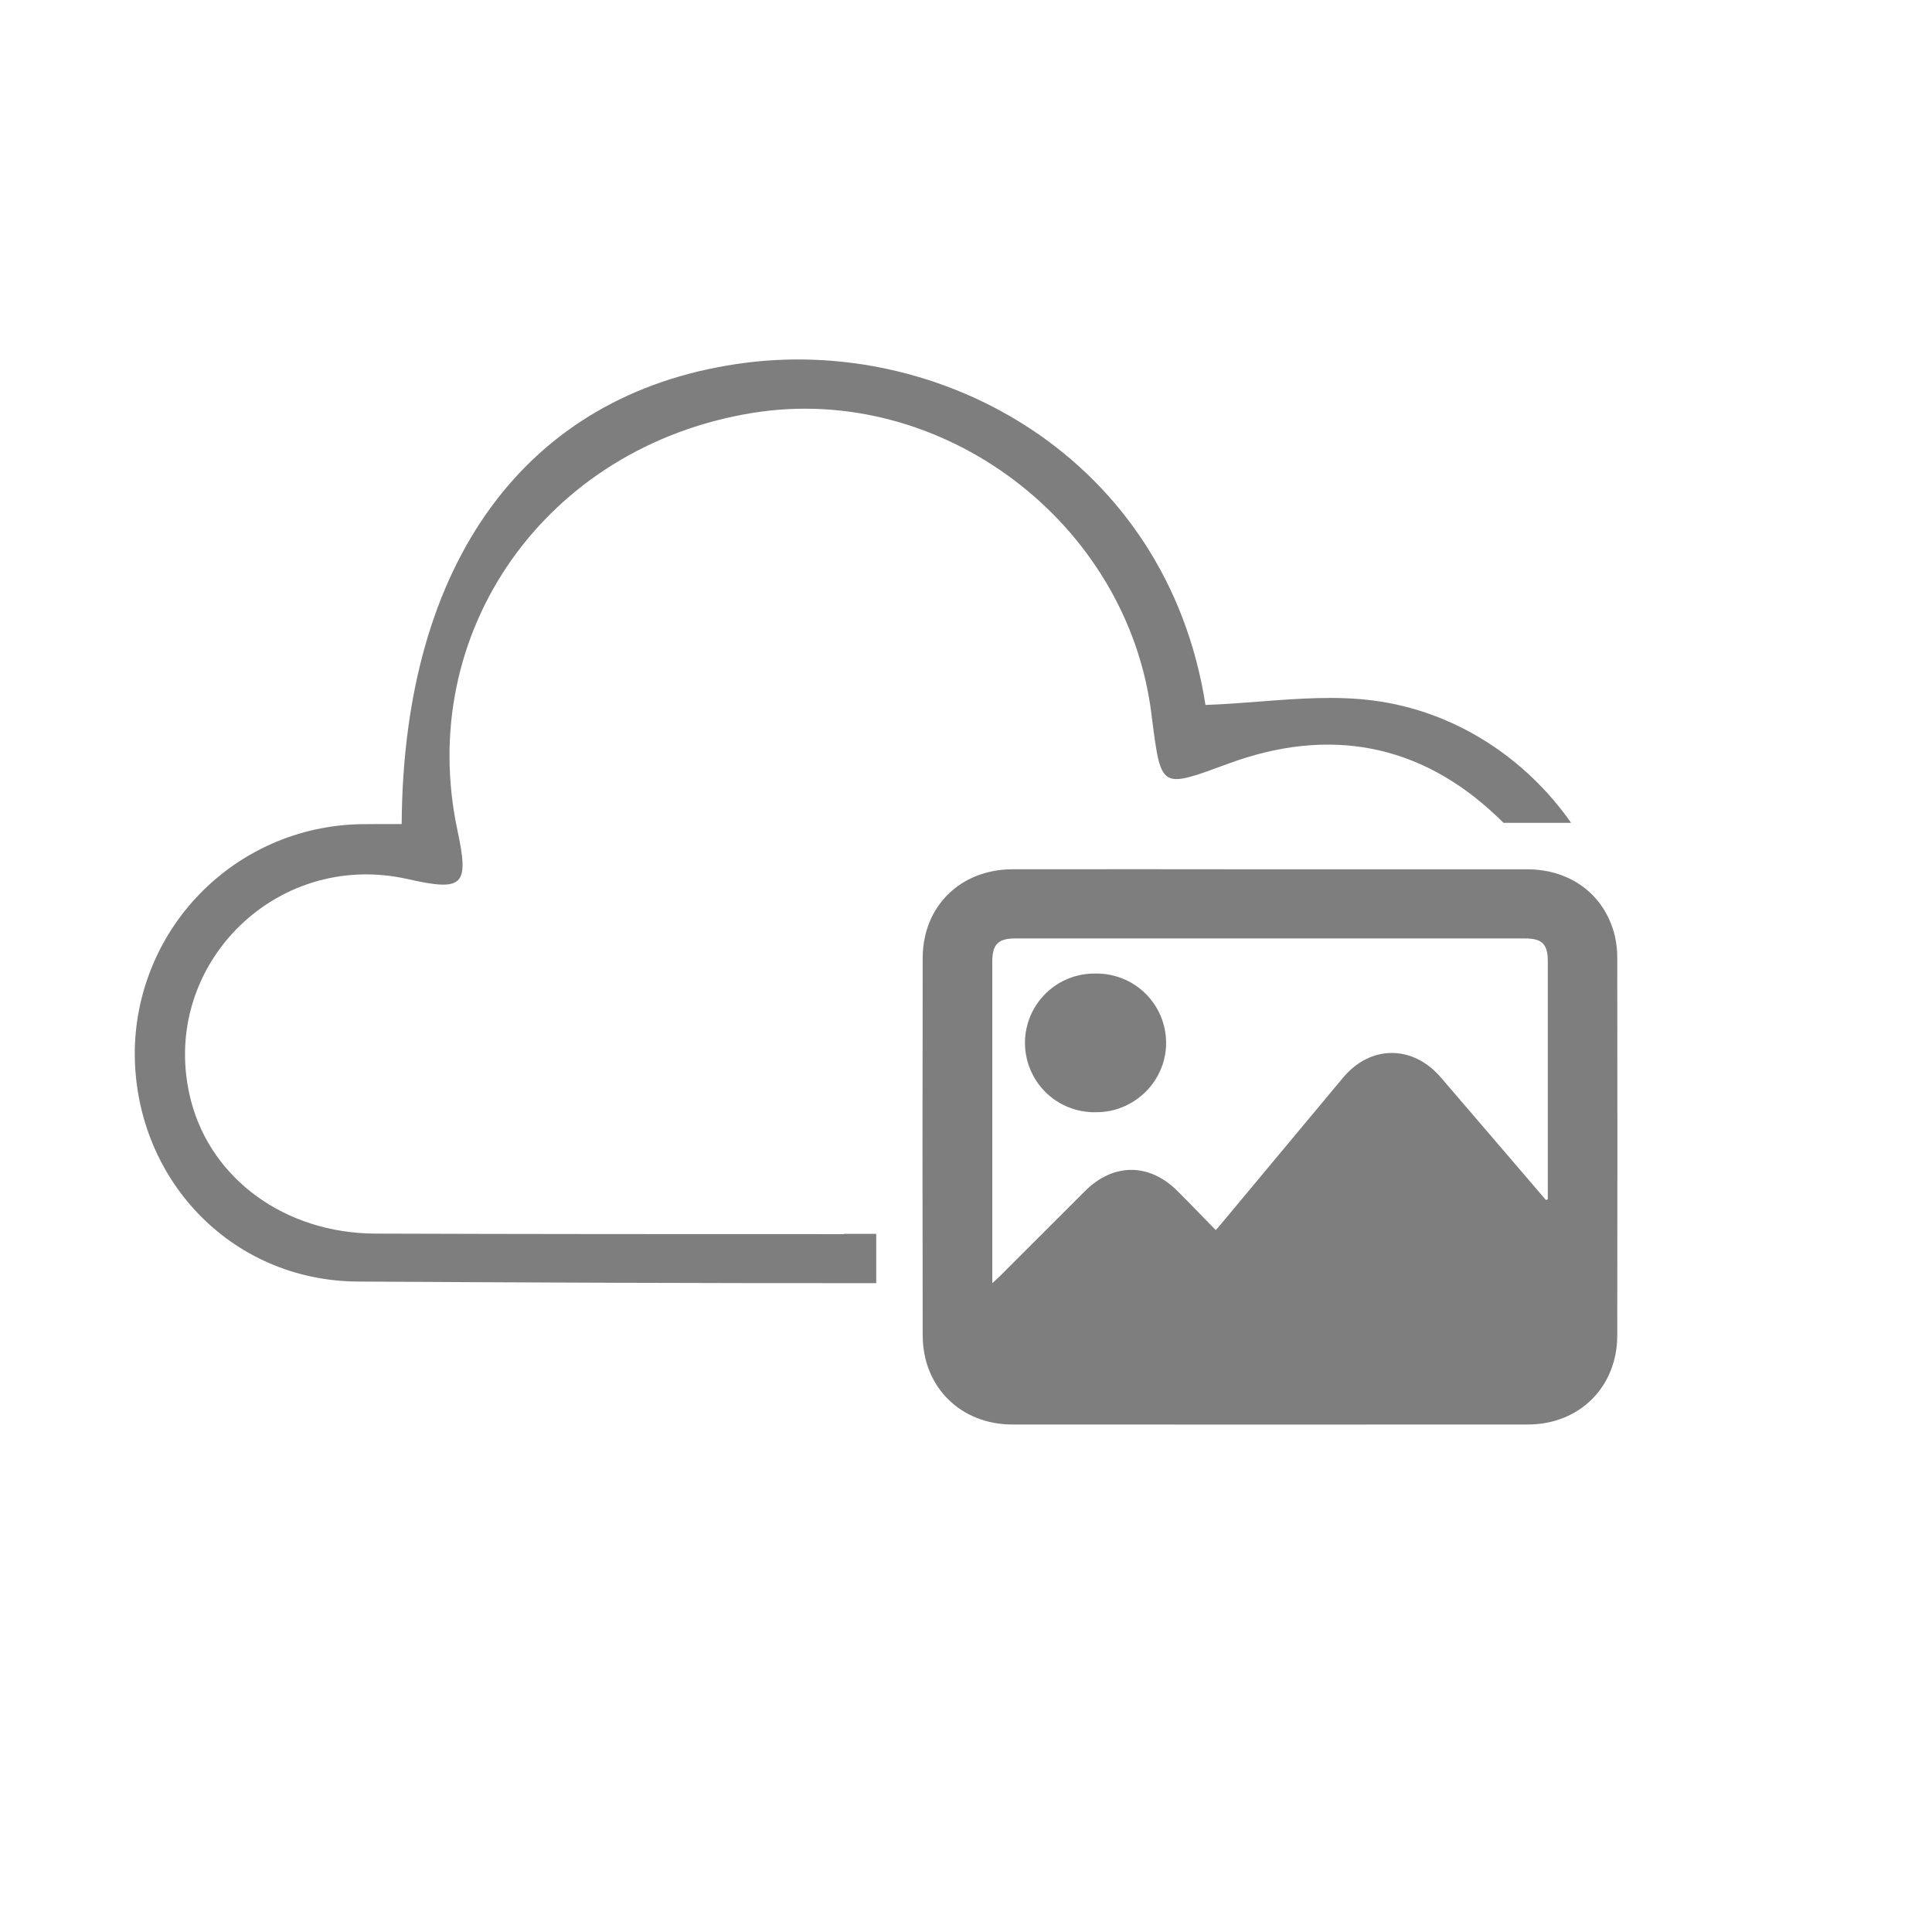 <svg width="43" height="43" viewBox="0 0 43 43" fill="none" xmlns="http://www.w3.org/2000/svg">
<path fill-rule="evenodd" clip-rule="evenodd" d="M16.402 8.101C11.73 8.789 8.977 12.481 8.94 18.341C8.862 18.341 8.786 18.341 8.714 18.341C8.505 18.341 8.316 18.34 8.128 18.343C6.784 18.34 5.493 18.866 4.534 19.806C3.575 20.747 3.024 22.027 3 23.37C2.966 26.192 5.11 28.506 7.963 28.523C11.809 28.546 15.655 28.561 19.502 28.559V27.462C19.26 27.461 19.018 27.461 18.777 27.461L18.784 27.468C15.303 27.468 11.825 27.468 8.346 27.456C6.345 27.445 4.71 26.246 4.254 24.511C3.485 21.574 6.094 18.889 9.082 19.567C10.31 19.844 10.444 19.713 10.185 18.499C9.232 14.069 12.147 9.939 16.743 9.191C20.96 8.506 25.096 11.625 25.627 15.89L25.637 15.973C25.741 16.775 25.788 17.169 25.997 17.294C26.209 17.421 26.586 17.272 27.354 16.991C29.562 16.18 31.592 16.535 33.315 18.17C33.366 18.217 33.416 18.265 33.464 18.314H34.968C33.965 16.88 32.392 15.829 30.569 15.592C29.737 15.483 28.883 15.549 28.021 15.615C27.625 15.646 27.227 15.676 26.83 15.69C25.973 10.202 20.931 7.422 16.402 8.101Z" fill="#7E7E7E"/>
<path d="M28.266 19.348C30.174 19.348 32.082 19.348 33.99 19.348C34.967 19.348 35.724 19.925 35.942 20.834C35.979 20.998 35.997 21.167 35.995 21.335C35.999 24.13 35.999 26.924 35.995 29.719C35.995 30.868 35.155 31.704 34.004 31.705C30.181 31.707 26.358 31.707 22.536 31.705C21.384 31.705 20.54 30.876 20.536 29.724C20.53 26.924 20.53 24.123 20.536 21.322C20.539 20.168 21.377 19.349 22.539 19.347C24.449 19.345 26.358 19.345 28.266 19.348ZM34.408 26.709L34.449 26.691V26.53C34.449 24.817 34.449 23.103 34.449 21.389C34.449 21.016 34.321 20.887 33.949 20.887H22.593C22.216 20.887 22.085 21.02 22.085 21.401C22.085 23.719 22.085 26.036 22.085 28.353V28.56C22.158 28.493 22.201 28.455 22.242 28.415C22.878 27.779 23.515 27.144 24.15 26.508C24.776 25.883 25.576 25.881 26.201 26.503C26.487 26.788 26.767 27.08 27.06 27.379C27.121 27.306 27.169 27.254 27.214 27.197C28.107 26.127 29 25.056 29.892 23.985C30.503 23.255 31.442 23.252 32.066 23.978C32.503 24.486 32.939 24.994 33.374 25.502L34.408 26.709Z" fill="#7E7E7E"/>
<path d="M24.407 21.668C24.816 21.668 25.208 21.829 25.498 22.117C25.788 22.405 25.952 22.796 25.954 23.204C25.959 24.055 25.253 24.757 24.398 24.754C24.192 24.759 23.986 24.724 23.794 24.648C23.601 24.573 23.426 24.46 23.278 24.316C23.13 24.172 23.013 23.999 22.933 23.808C22.853 23.618 22.812 23.413 22.812 23.207C22.813 23 22.855 22.796 22.936 22.606C23.017 22.416 23.136 22.244 23.285 22.101C23.433 21.957 23.609 21.845 23.802 21.771C23.995 21.697 24.201 21.662 24.407 21.669V21.668Z" fill="#7E7E7E"/>
</svg>
